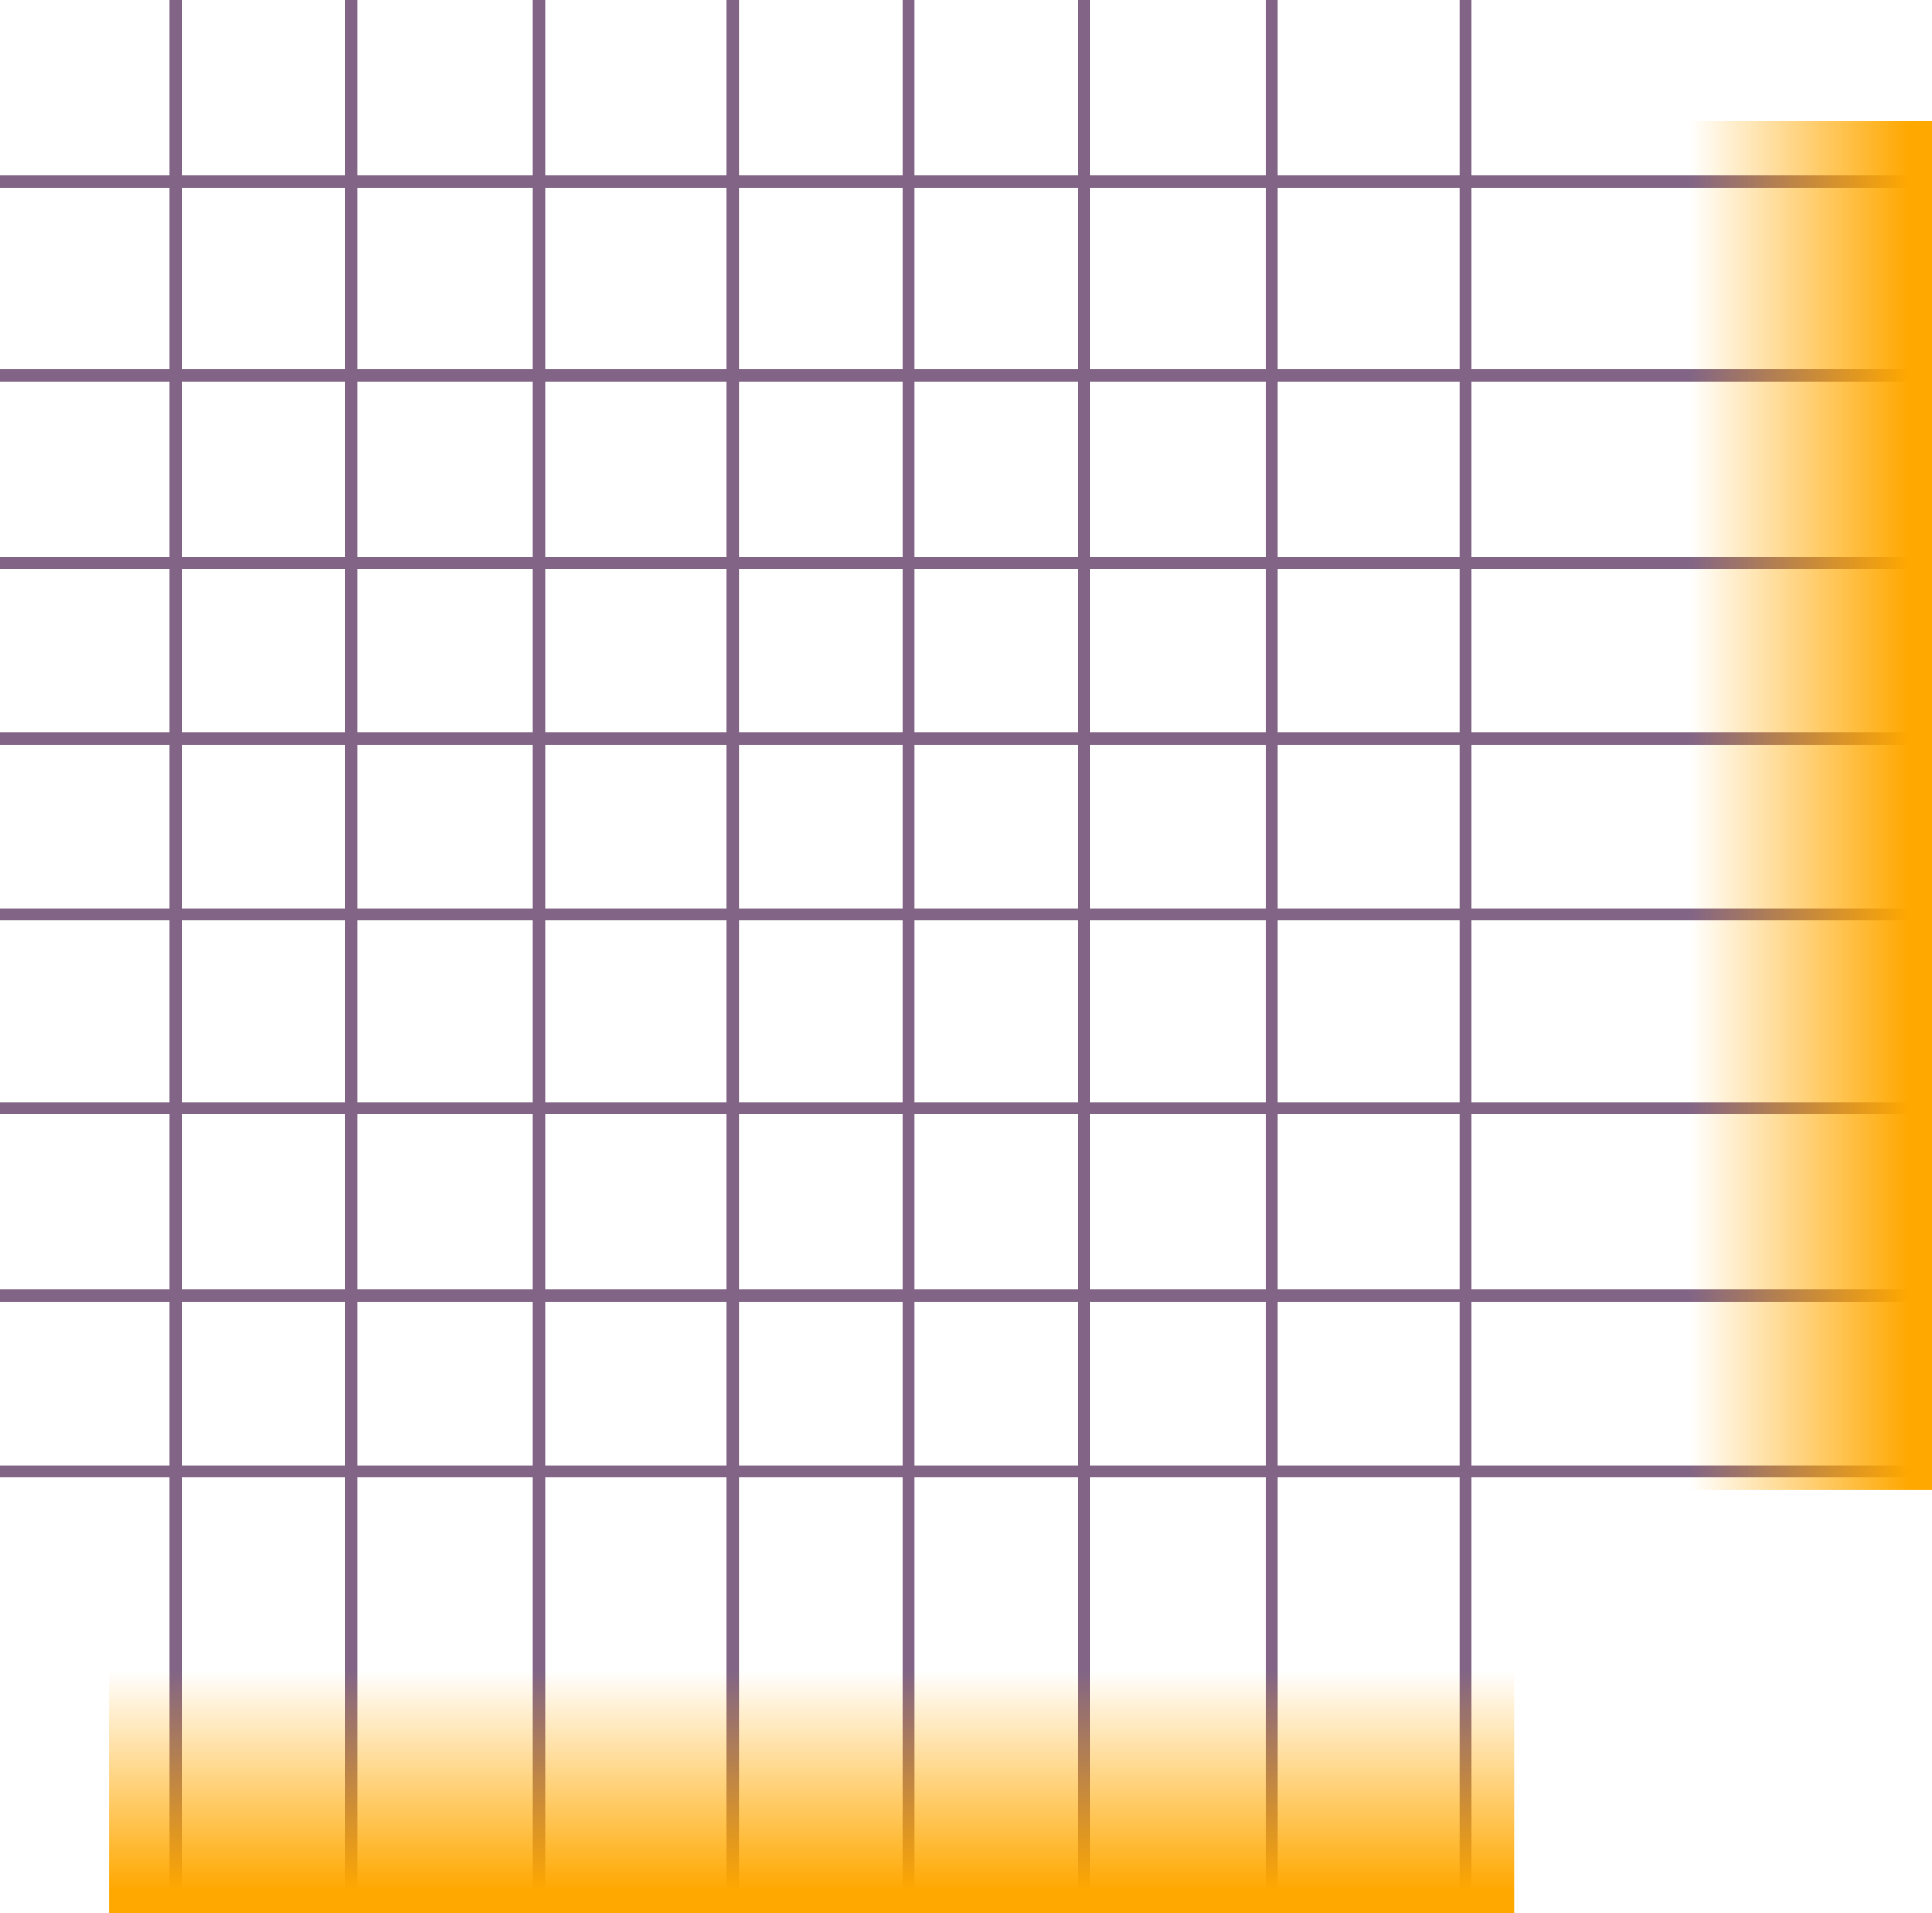 <svg width="319" height="316" viewBox="0 0 319 316" fill="none" xmlns="http://www.w3.org/2000/svg">
<line y1="243" x2="319" y2="243" stroke="#826586" stroke-width="2"/>
<line x1="-3.43796e-09" y1="214" x2="319" y2="214" stroke="#826586" stroke-width="2"/>
<line x1="-3.43796e-09" y1="183" x2="319" y2="183" stroke="#826586" stroke-width="2"/>
<line x1="-3.43796e-09" y1="151" x2="319" y2="151" stroke="#826586" stroke-width="2"/>
<line x1="-3.43796e-09" y1="122" x2="319" y2="122" stroke="#826586" stroke-width="2"/>
<line x1="-3.43796e-09" y1="93" x2="319" y2="93" stroke="#826586" stroke-width="2"/>
<line x1="-3.43796e-09" y1="62" x2="319" y2="62" stroke="#826586" stroke-width="2"/>
<line x1="-3.43796e-09" y1="30" x2="319" y2="30" stroke="#826586" stroke-width="2"/>
<line x1="29" y1="3.38886e-08" x2="29" y2="316" stroke="#826586" stroke-width="2"/>
<line x1="58" y1="3.38886e-08" x2="58" y2="316" stroke="#826586" stroke-width="2"/>
<line x1="89" y1="3.38886e-08" x2="89" y2="316" stroke="#826586" stroke-width="2"/>
<line x1="121" y1="3.38886e-08" x2="121" y2="316" stroke="#826586" stroke-width="2"/>
<line x1="150" y1="3.38886e-08" x2="150" y2="316" stroke="#826586" stroke-width="2"/>
<line x1="179" y1="3.38886e-08" x2="179" y2="316" stroke="#826586" stroke-width="2"/>
<line x1="210" y1="3.38886e-08" x2="210" y2="316" stroke="#826586" stroke-width="2"/>
<line x1="242" y1="3.38886e-08" x2="242" y2="316" stroke="#826586" stroke-width="2"/>
<rect x="279" y="246" width="226" height="40" transform="rotate(-90 279 246)" fill="url(#paint0_linear_131_982)"/>
<rect x="18" y="276" width="232" height="40" fill="url(#paint1_linear_131_982)"/>
<defs>
<linearGradient id="paint0_linear_131_982" x1="392" y1="246" x2="392" y2="286" gradientUnits="userSpaceOnUse">
<stop stop-color="#FFA800" stop-opacity="0"/>
<stop offset="0.905" stop-color="#FFA800"/>
</linearGradient>
<linearGradient id="paint1_linear_131_982" x1="134" y1="276" x2="134" y2="316" gradientUnits="userSpaceOnUse">
<stop stop-color="#FFA800" stop-opacity="0"/>
<stop offset="0.905" stop-color="#FFA800"/>
</linearGradient>
</defs>
</svg>
